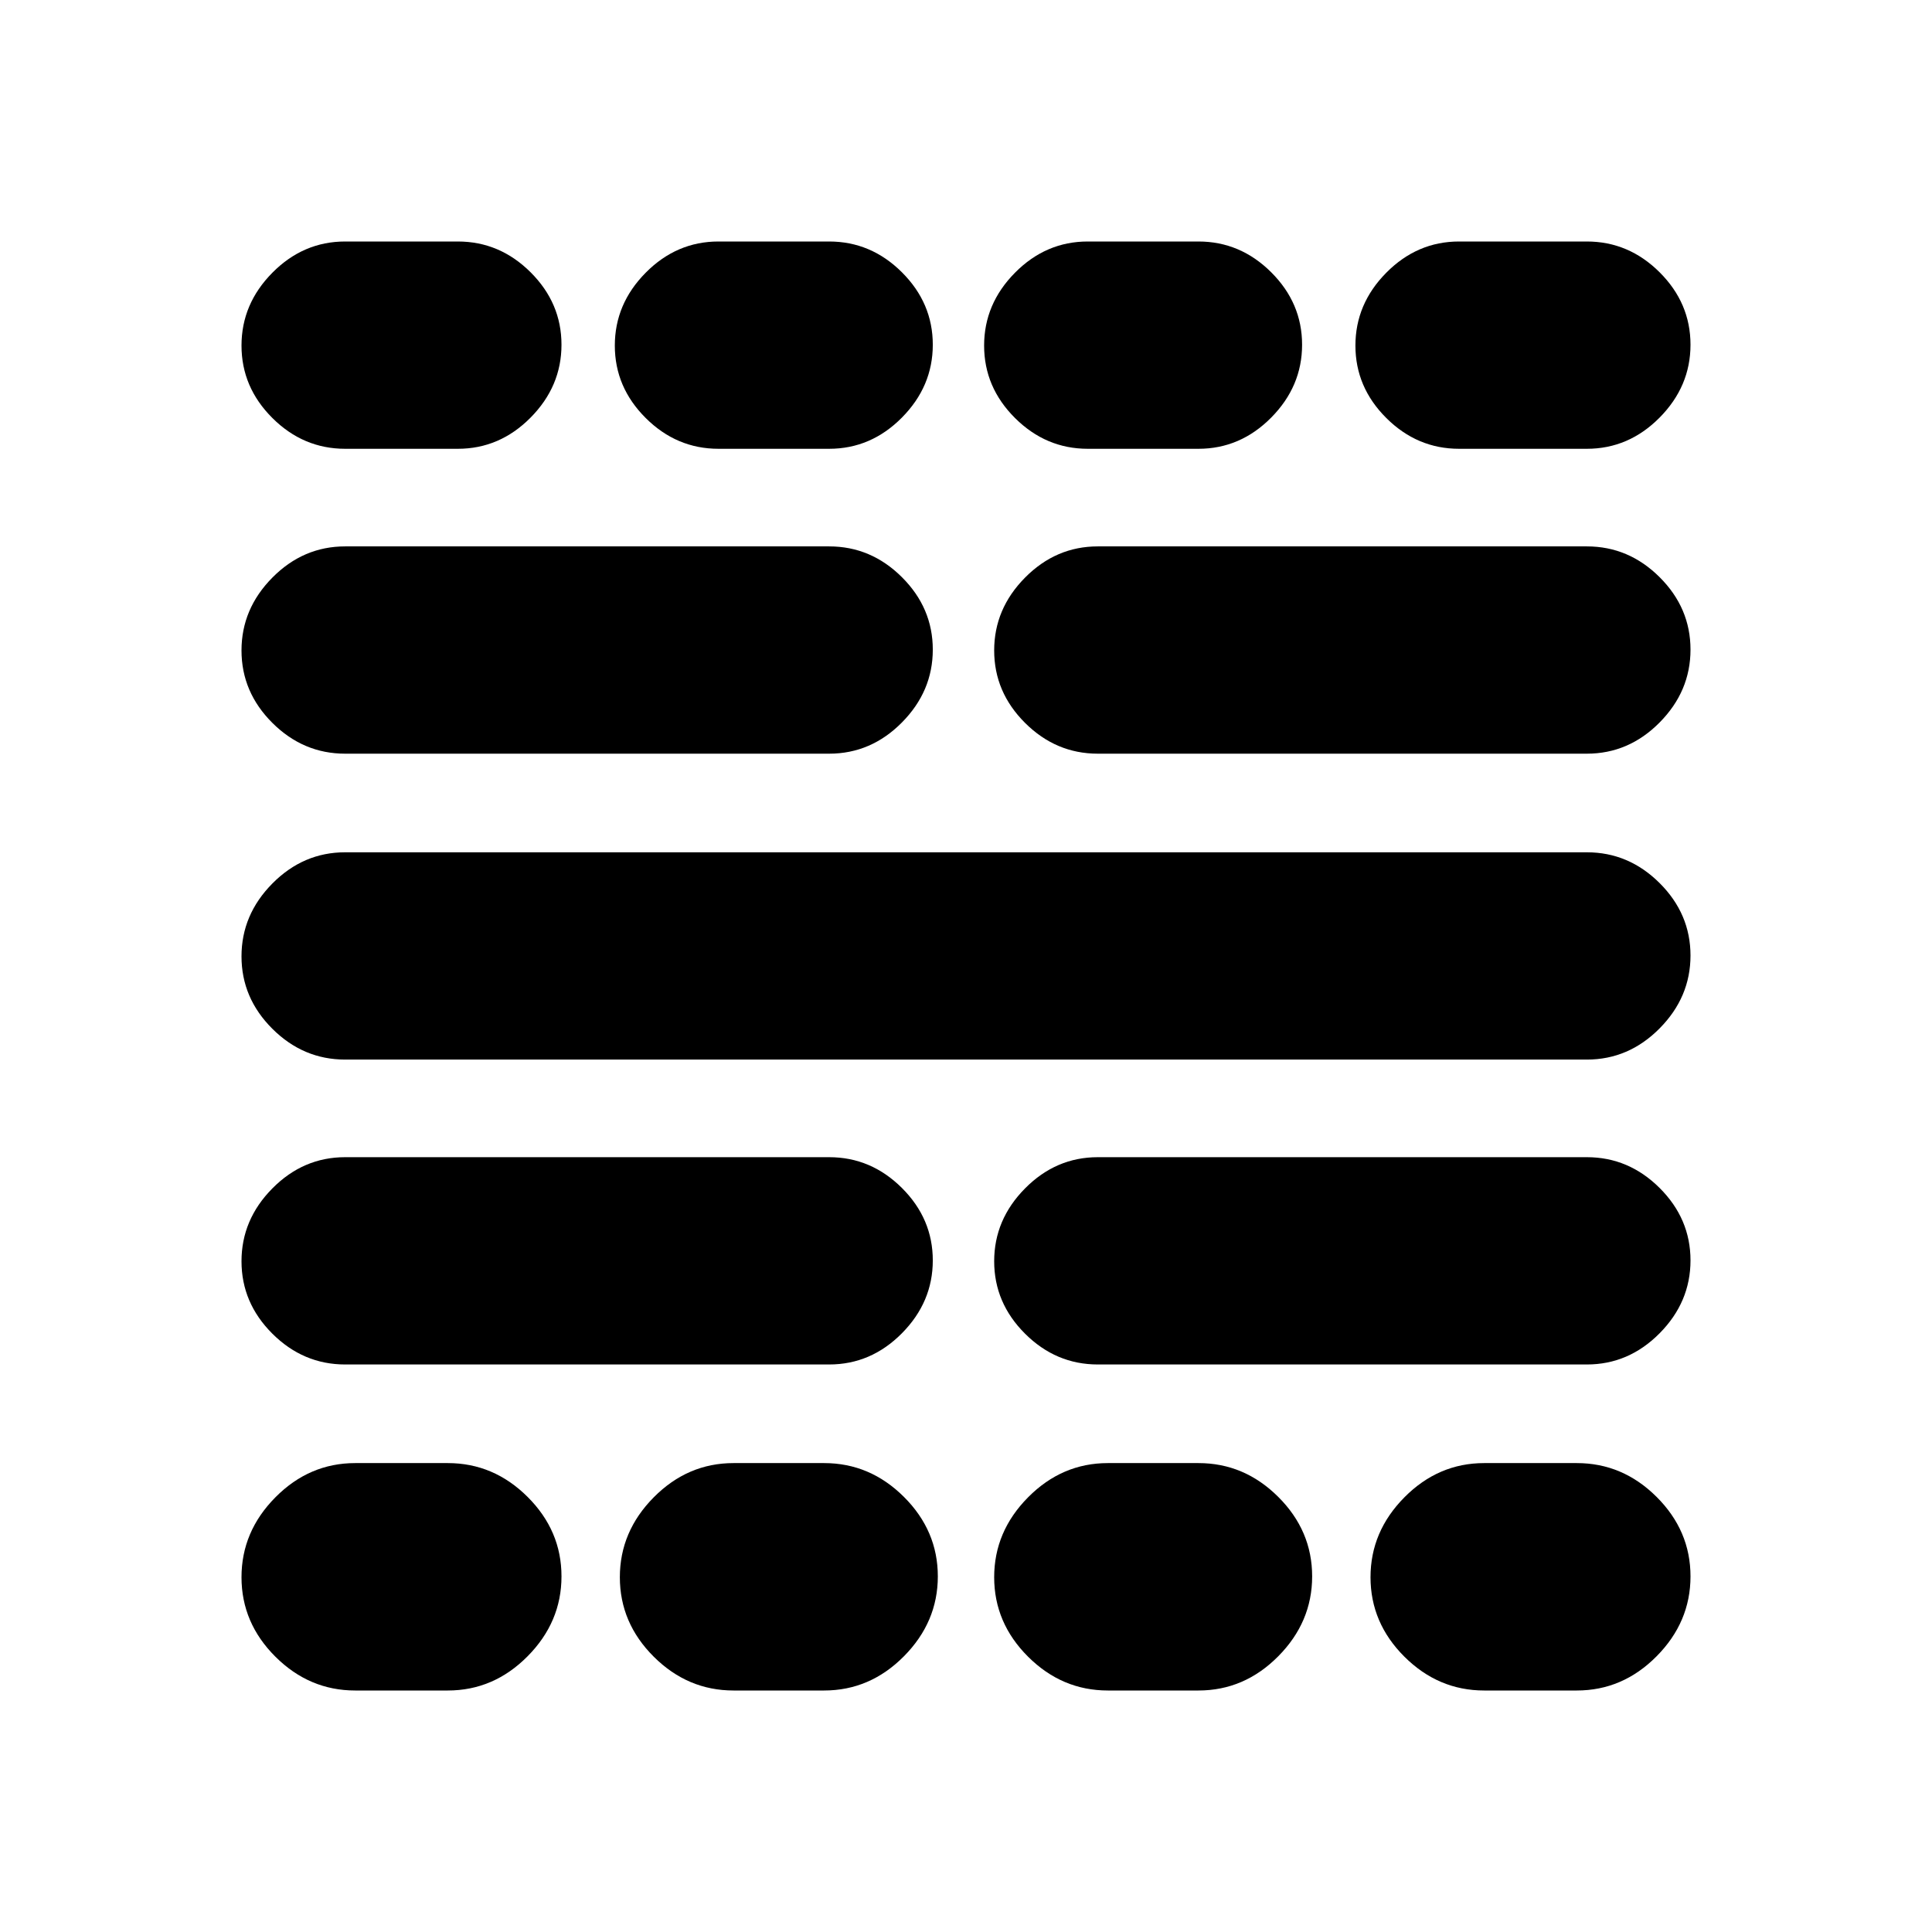 <svg xmlns="http://www.w3.org/2000/svg" height="20" viewBox="0 -960 960 960" width="20"><path d="M176.5-120q-22.8 0-39.65-16.79Q120-153.58 120-176.29T136.85-216q16.85-17 39.65-17h46q22.8 0 39.65 16.79Q279-199.42 279-176.71T262.15-137q-16.85 17-39.65 17h-46Zm-5-162q-20.8 0-36.15-15.29-15.35-15.29-15.35-36t15.35-36.21Q150.7-385 171.5-385H412q20.8 0 36.15 15.29 15.35 15.29 15.35 36t-15.35 36.21Q432.8-282 412-282H171.5Zm0-151.5q-20.8 0-36.15-15.29-15.35-15.29-15.35-36T135.35-521q15.35-15.5 36.15-15.5h617q20.8 0 36.15 15.29 15.35 15.29 15.35 36T824.65-449q-15.35 15.5-36.15 15.5h-617Zm0-152q-20.8 0-36.15-15.29-15.35-15.29-15.35-36T135.35-673q15.35-15.5 36.15-15.5H412q20.8 0 36.15 15.29 15.35 15.29 15.35 36T448.15-601Q432.8-585.5 412-585.5H171.5Zm0-151.5q-20.8 0-36.15-15.29-15.35-15.29-15.35-36t15.35-36.21Q150.7-840 171.5-840h56q20.8 0 36.15 15.29 15.35 15.29 15.35 36t-15.35 36.21Q248.3-737 227.5-737h-56Zm193 617q-22.8 0-39.65-16.79Q308-153.58 308-176.29T324.85-216q16.85-17 39.65-17h45q22.8 0 39.65 16.79Q466-199.42 466-176.71T449.15-137q-16.85 17-39.65 17h-45ZM357-737q-20.8 0-36.15-15.29-15.35-15.29-15.35-36t15.35-36.21Q336.2-840 357-840h55q20.8 0 36.15 15.29 15.35 15.29 15.35 36t-15.35 36.21Q432.8-737 412-737h-55Zm193.5 617q-22.8 0-39.65-16.79Q494-153.58 494-176.29T510.85-216q16.85-17 39.65-17h45q22.8 0 39.65 16.79Q652-199.42 652-176.71T635.15-137q-16.85 17-39.65 17h-45Zm-5-162q-20.8 0-36.15-15.29-15.35-15.29-15.35-36t15.35-36.21Q524.7-385 545.5-385h243q20.8 0 36.15 15.29 15.35 15.29 15.35 36t-15.35 36.21Q809.3-282 788.5-282h-243Zm0-303.5q-20.8 0-36.15-15.29-15.35-15.29-15.35-36T509.35-673q15.35-15.5 36.15-15.5h243q20.8 0 36.15 15.29 15.35 15.29 15.35 36T824.65-601q-15.35 15.5-36.15 15.5h-243Zm-5-151.5q-20.8 0-36.15-15.29-15.35-15.29-15.35-36t15.35-36.21Q519.7-840 540.5-840h55q20.8 0 36.15 15.29 15.35 15.29 15.35 36t-15.35 36.21Q616.3-737 595.5-737h-55Zm197 617q-22.8 0-39.65-16.79Q681-153.58 681-176.29T697.85-216q16.85-17 39.65-17h46q22.8 0 39.65 16.79Q840-199.42 840-176.71T823.15-137q-16.85 17-39.65 17h-46ZM725-737q-20.8 0-36.15-15.29-15.35-15.29-15.35-36t15.35-36.21Q704.2-840 725-840h63.5q20.8 0 36.15 15.29 15.35 15.29 15.35 36t-15.35 36.21Q809.3-737 788.5-737H725Z"/></svg>